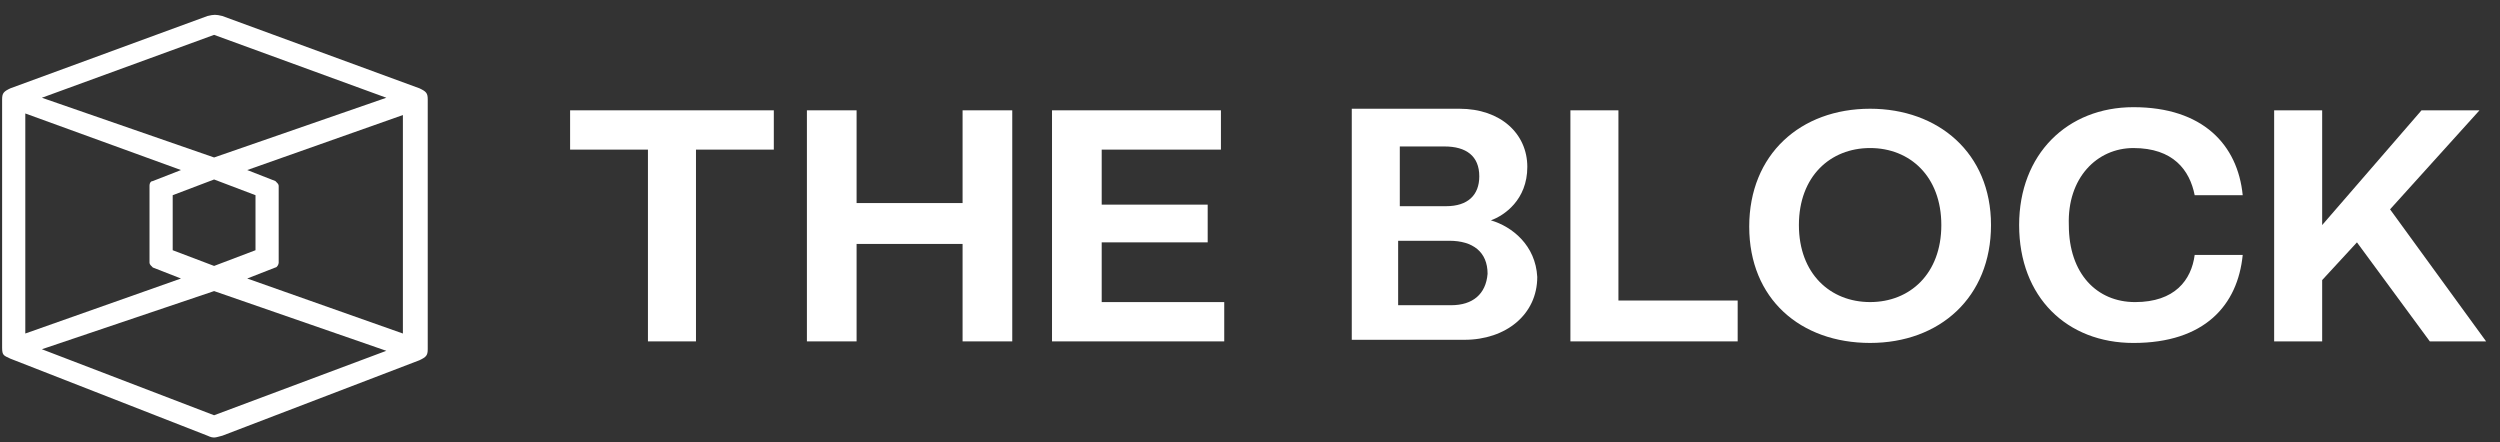 <svg width="164" height="29" viewBox="0 0 164 29" fill="none" xmlns="http://www.w3.org/2000/svg">
<rect x="0" y="0" width="164" height="29" fill="#333333" stroke="none"/>
<path d="M37.399 9.815H42.505V22.395H45.656V9.815H50.762V7.237H37.399V9.815Z" fill="white"/>
<path d="M63.145 13.321H56.192V7.237H52.933V22.395H56.192V16.002H63.145V22.395H66.404V7.237H63.145V13.321Z" fill="white"/>
<path d="M72.271 15.899H79.224V13.424H72.271V9.815H80.093V7.237H69.012V22.395H80.31V19.817H72.271V15.899Z" fill="white"/>
<path d="M97.802 14.454C98.671 14.145 100.192 13.114 100.192 10.948C100.192 8.783 98.454 7.133 95.738 7.133H88.676V22.291H96.064C98.78 22.291 100.844 20.641 100.844 18.166C100.735 16.104 99.214 14.867 97.802 14.454ZM91.718 9.608H94.76C96.172 9.608 97.041 10.226 97.041 11.567C97.041 12.804 96.281 13.526 94.869 13.526H91.827V9.608H91.718ZM95.195 20.022H91.718V15.795H95.086C96.607 15.795 97.585 16.517 97.585 17.96C97.476 19.3 96.607 20.022 95.195 20.022Z" fill="white"/>
<path d="M106.169 7.237H103.019V22.395H113.991V19.714H106.169V7.237Z" fill="white"/>
<path d="M122.68 7.133C118.117 7.133 114.749 10.123 114.749 14.867C114.749 19.61 118.117 22.497 122.68 22.497C127.243 22.497 130.61 19.507 130.61 14.764C130.61 10.02 127.134 7.133 122.68 7.133ZM122.68 19.816C120.072 19.816 118.008 17.96 118.008 14.764C118.008 11.567 120.072 9.711 122.68 9.711C125.287 9.711 127.351 11.567 127.351 14.764C127.351 17.96 125.287 19.816 122.68 19.816Z" fill="white"/>
<path d="M139.952 9.712C142.559 9.712 143.645 11.155 143.971 12.805H147.122C146.796 9.506 144.514 7.031 139.952 7.031C135.606 7.031 132.455 10.124 132.455 14.764C132.455 19.508 135.606 22.498 139.952 22.498C144.623 22.498 146.796 20.023 147.122 16.724H143.971C143.754 18.373 142.668 19.817 140.06 19.817C137.561 19.817 135.715 17.961 135.715 14.764C135.606 11.671 137.561 9.712 139.952 9.712Z" fill="white"/>
<path d="M156.788 13.733L162.655 7.237H158.852L152.334 14.764V7.237H149.184V22.395H152.334V18.373L154.616 15.899L159.396 22.395H163.089L156.788 13.733Z" fill="white"/>
<path d="M13.61 28.581L0.682 23.529C0.248 23.322 0.139 23.322 0.139 22.807V6.515C0.139 6.103 0.248 5.999 0.682 5.793L13.61 1.05C14.045 0.947 14.154 0.947 14.588 1.05L27.516 5.793C27.951 5.999 28.059 6.103 28.059 6.515V22.91C28.059 23.322 27.951 23.425 27.516 23.632L14.588 28.581C14.154 28.684 14.045 28.787 13.61 28.581ZM14.045 27.241L25.343 23.013L14.045 19.095L2.747 22.91L14.045 27.241ZM1.66 21.879L11.872 18.27L10.025 17.548C9.917 17.445 9.808 17.342 9.808 17.239V12.186C9.808 11.98 9.917 11.877 10.025 11.877L11.872 11.155L1.66 7.443V21.879ZM26.43 21.879V7.546L16.218 11.155L18.065 11.877C18.173 11.98 18.282 12.083 18.282 12.186V17.239C18.282 17.342 18.173 17.548 18.065 17.548L16.218 18.27L26.43 21.879ZM14.045 17.445L16.761 16.414V12.805L14.045 11.774L11.329 12.805V16.414L14.045 17.445ZM14.045 10.33L25.343 6.412L14.045 2.287L2.747 6.412L14.045 10.33Z" fill="white"/>
</svg>

